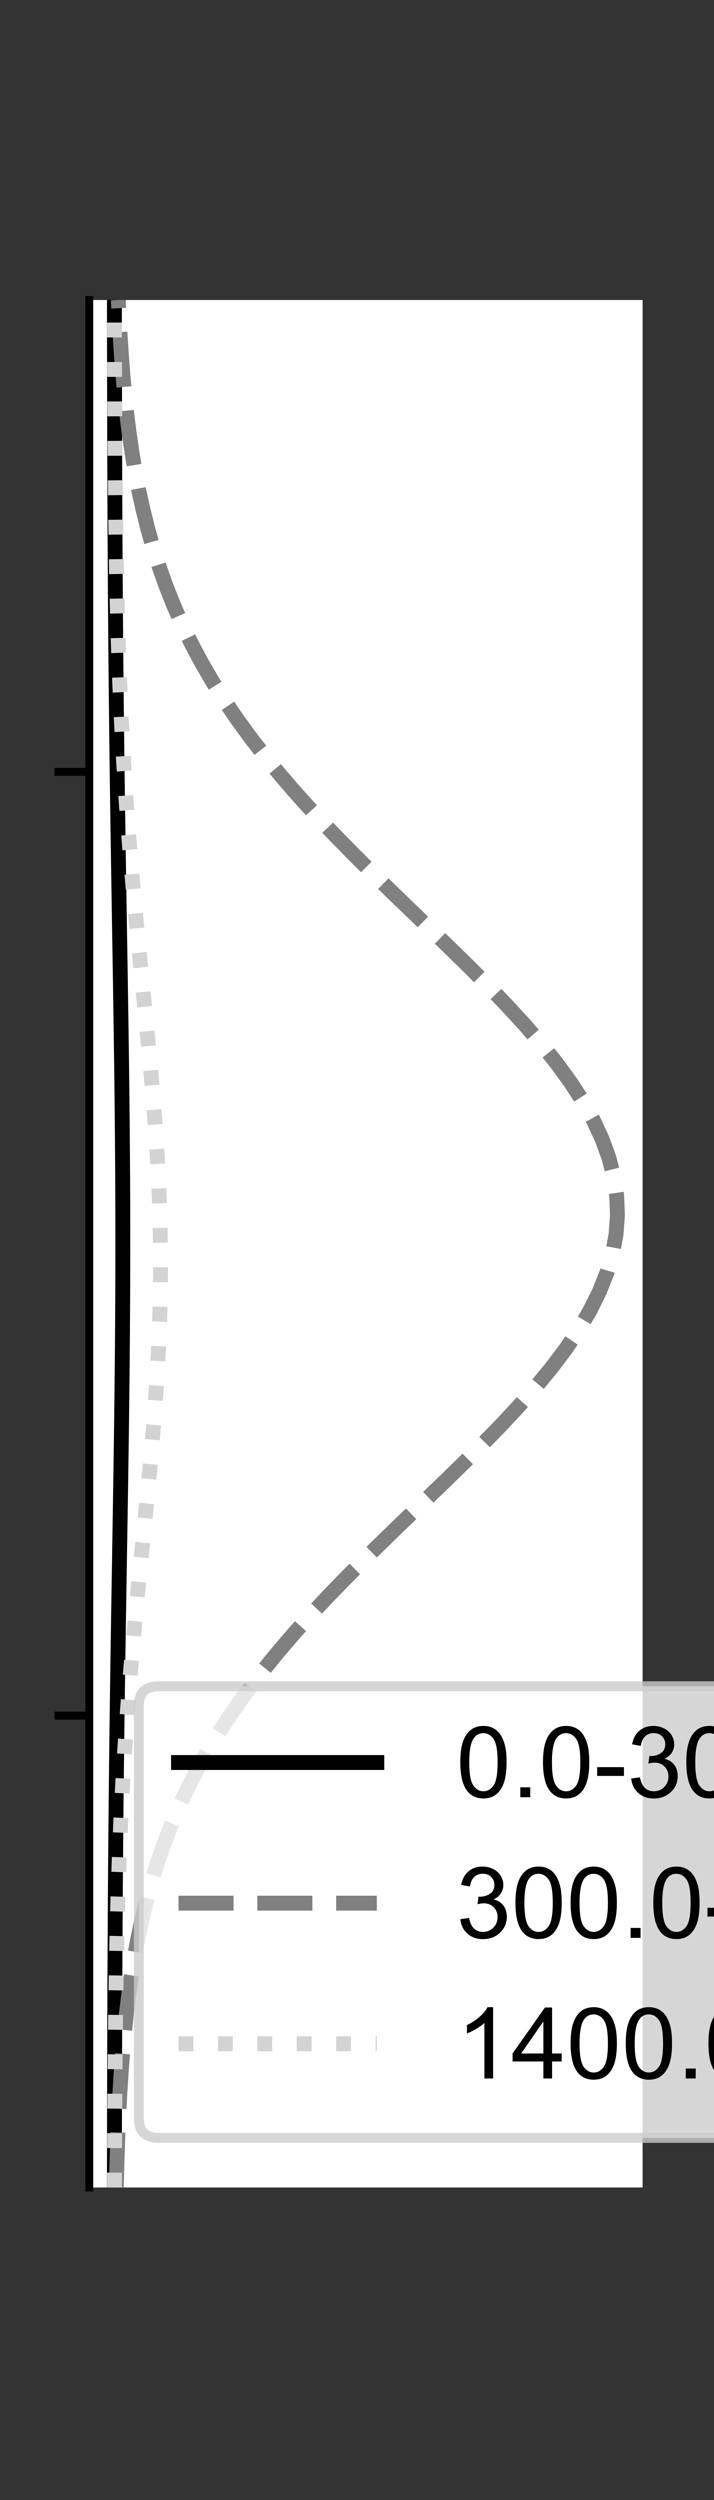 <?xml version="1.0" encoding="utf-8" standalone="no"?>
<!DOCTYPE svg PUBLIC "-//W3C//DTD SVG 1.1//EN"
  "http://www.w3.org/Graphics/SVG/1.1/DTD/svg11.dtd">
<!-- Created with matplotlib (https://matplotlib.org/) -->
<svg height="252pt" version="1.1" viewBox="0 0 72 252" width="72pt" xmlns="http://www.w3.org/2000/svg" xmlns:xlink="http://www.w3.org/1999/xlink">
 <rect x="0" y="0" width="72" height="252" fill="#333333" stroke="none"/>
 <defs>
  <style type="text/css">*{stroke-linecap:butt;stroke-linejoin:round;}</style>
 </defs>
 <g id="figure_1">
  <g id="patch_1">
   <path d="M 0 252 
L 72 252 
L 72 0 
L 0 0 
z
" style="fill:none;"/>
  </g>
  <g id="axes_1">
   <g id="patch_2">
    <path d="M 9 220.5 
L 64.8 220.5 
L 64.8 30.24 
L 9 30.24 
z
" style="fill:#ffffff;"/>
   </g>
   <g id="matplotlib.axis_1">
    <g id="ytick_1">
     <g id="line2d_1">
      <defs>
       <path d="M 0 0 
L -3.5 0 
" id="md3b8c11c75" style="stroke:#000000;stroke-width:0.8;"/>
      </defs>
      <g>
       <use style="stroke:#000000;stroke-width:0.8;" x="9" xlink:href="#md3b8c11c75" y="172.935"/>
      </g>
     </g>
    </g>
    <g id="ytick_2">
     <g id="line2d_2">
      <g>
       <use style="stroke:#000000;stroke-width:0.8;" x="9" xlink:href="#md3b8c11c75" y="77.805"/>
      </g>
     </g>
    </g>
   </g>
   <g id="line2d_3">
    <path clip-path="url(#p44a2d4c3f7)" d="M 11.536 220.5 
L 11.538 218.578 
L 11.541 216.656 
L 11.543 214.735 
L 11.547 212.813 
L 11.55 210.891 
L 11.554 208.969 
L 11.559 207.047 
L 11.564 205.125 
L 11.571 203.204 
L 11.577 201.282 
L 11.585 199.36 
L 11.594 197.438 
L 11.604 195.516 
L 11.614 193.595 
L 11.626 191.673 
L 11.639 189.751 
L 11.654 187.829 
L 11.669 185.907 
L 11.686 183.985 
L 11.704 182.064 
L 11.724 180.142 
L 11.745 178.22 
L 11.767 176.298 
L 11.791 174.376 
L 11.816 172.455 
L 11.842 170.533 
L 11.87 168.611 
L 11.898 166.689 
L 11.927 164.767 
L 11.957 162.845 
L 11.988 160.924 
L 12.019 159.002 
L 12.05 157.08 
L 12.082 155.158 
L 12.112 153.236 
L 12.143 151.315 
L 12.173 149.393 
L 12.201 147.471 
L 12.229 145.549 
L 12.255 143.627 
L 12.279 141.705 
L 12.301 139.784 
L 12.321 137.862 
L 12.338 135.94 
L 12.353 134.018 
L 12.365 132.096 
L 12.375 130.175 
L 12.381 128.253 
L 12.384 126.331 
L 12.384 124.409 
L 12.382 122.487 
L 12.376 120.565 
L 12.367 118.644 
L 12.355 116.722 
L 12.34 114.8 
L 12.323 112.878 
L 12.304 110.956 
L 12.282 109.035 
L 12.258 107.113 
L 12.232 105.191 
L 12.205 103.269 
L 12.176 101.347 
L 12.147 99.425 
L 12.116 97.504 
L 12.086 95.582 
L 12.054 93.66 
L 12.023 91.738 
L 11.992 89.816 
L 11.961 87.895 
L 11.931 85.973 
L 11.902 84.051 
L 11.873 82.129 
L 11.846 80.207 
L 11.819 78.285 
L 11.794 76.364 
L 11.77 74.442 
L 11.748 72.52 
L 11.727 70.598 
L 11.707 68.676 
L 11.688 66.755 
L 11.671 64.833 
L 11.656 62.911 
L 11.641 60.989 
L 11.628 59.067 
L 11.616 57.145 
L 11.605 55.224 
L 11.595 53.302 
L 11.586 51.38 
L 11.578 49.458 
L 11.571 47.536 
L 11.565 45.615 
L 11.56 43.693 
L 11.555 41.771 
L 11.551 39.849 
L 11.547 37.927 
L 11.544 36.005 
L 11.541 34.084 
L 11.539 32.162 
L 11.537 30.24 
" style="fill:none;stroke:#000000;stroke-linecap:square;stroke-width:1.5;"/>
   </g>
   <g id="line2d_4">
    <path clip-path="url(#p44a2d4c3f7)" d="M 11.729 220.5 
L 11.778 218.578 
L 11.837 216.656 
L 11.907 214.735 
L 11.992 212.813 
L 12.094 210.891 
L 12.214 208.969 
L 12.357 207.047 
L 12.525 205.125 
L 12.722 203.204 
L 12.952 201.282 
L 13.218 199.36 
L 13.527 197.438 
L 13.881 195.516 
L 14.286 193.595 
L 14.748 191.673 
L 15.271 189.751 
L 15.86 187.829 
L 16.521 185.907 
L 17.259 183.985 
L 18.077 182.064 
L 18.982 180.142 
L 19.975 178.22 
L 21.061 176.298 
L 22.24 174.376 
L 23.515 172.455 
L 24.886 170.533 
L 26.35 168.611 
L 27.905 166.689 
L 29.547 164.767 
L 31.271 162.845 
L 33.068 160.924 
L 34.931 159.002 
L 36.847 157.08 
L 38.804 155.158 
L 40.789 153.236 
L 42.787 151.315 
L 44.78 149.393 
L 46.752 147.471 
L 48.683 145.549 
L 50.555 143.627 
L 52.349 141.705 
L 54.046 139.784 
L 55.627 137.862 
L 57.074 135.94 
L 58.371 134.018 
L 59.501 132.096 
L 60.452 130.175 
L 61.212 128.253 
L 61.772 126.331 
L 62.124 124.409 
L 62.264 122.487 
L 62.19 120.565 
L 61.903 118.644 
L 61.407 116.722 
L 60.708 114.8 
L 59.815 112.878 
L 58.738 110.956 
L 57.491 109.035 
L 56.089 107.113 
L 54.547 105.191 
L 52.884 103.269 
L 51.118 101.347 
L 49.268 99.425 
L 47.353 97.504 
L 45.392 95.582 
L 43.403 93.66 
L 41.405 91.738 
L 39.415 89.816 
L 37.447 87.895 
L 35.517 85.973 
L 33.637 84.051 
L 31.819 82.129 
L 30.071 80.207 
L 28.403 78.285 
L 26.82 76.364 
L 25.328 74.442 
L 23.928 72.52 
L 22.624 70.598 
L 21.415 68.676 
L 20.3 66.755 
L 19.279 64.833 
L 18.347 62.911 
L 17.503 60.989 
L 16.74 59.067 
L 16.056 57.145 
L 15.445 55.224 
L 14.902 53.302 
L 14.422 51.38 
L 14 49.458 
L 13.631 47.536 
L 13.309 45.615 
L 13.03 43.693 
L 12.789 41.771 
L 12.583 39.849 
L 12.406 37.927 
L 12.256 36.005 
L 12.129 34.084 
L 12.022 32.162 
L 11.932 30.24 
" style="fill:none;stroke:#808080;stroke-dasharray:5.55,2.4;stroke-dashoffset:0;stroke-width:1.5;"/>
   </g>
   <g id="line2d_5">
    <path clip-path="url(#p44a2d4c3f7)" d="M 11.547 220.5 
L 11.553 218.578 
L 11.559 216.656 
L 11.567 214.735 
L 11.576 212.813 
L 11.587 210.891 
L 11.601 208.969 
L 11.617 207.047 
L 11.635 205.125 
L 11.657 203.204 
L 11.683 201.282 
L 11.713 199.36 
L 11.748 197.438 
L 11.787 195.516 
L 11.833 193.595 
L 11.885 191.673 
L 11.943 189.751 
L 12.009 187.829 
L 12.083 185.907 
L 12.165 183.985 
L 12.256 182.064 
L 12.356 180.142 
L 12.465 178.22 
L 12.584 176.298 
L 12.713 174.376 
L 12.85 172.455 
L 12.997 170.533 
L 13.153 168.611 
L 13.318 166.689 
L 13.489 164.767 
L 13.667 162.845 
L 13.851 160.924 
L 14.039 159.002 
L 14.23 157.08 
L 14.421 155.158 
L 14.612 153.236 
L 14.801 151.315 
L 14.985 149.393 
L 15.163 147.471 
L 15.332 145.549 
L 15.491 143.627 
L 15.638 141.705 
L 15.771 139.784 
L 15.887 137.862 
L 15.987 135.94 
L 16.067 134.018 
L 16.128 132.096 
L 16.169 130.175 
L 16.188 128.253 
L 16.186 126.331 
L 16.162 124.409 
L 16.117 122.487 
L 16.052 120.565 
L 15.968 118.644 
L 15.865 116.722 
L 15.745 114.8 
L 15.609 112.878 
L 15.46 110.956 
L 15.298 109.035 
L 15.127 107.113 
L 14.948 105.191 
L 14.763 103.269 
L 14.573 101.347 
L 14.382 99.425 
L 14.19 97.504 
L 14 95.582 
L 13.813 93.66 
L 13.63 91.738 
L 13.453 89.816 
L 13.283 87.895 
L 13.121 85.973 
L 12.966 84.051 
L 12.821 82.129 
L 12.685 80.207 
L 12.559 78.285 
L 12.442 76.364 
L 12.335 74.442 
L 12.237 72.52 
L 12.148 70.598 
L 12.067 68.676 
L 11.995 66.755 
L 11.931 64.833 
L 11.874 62.911 
L 11.823 60.989 
L 11.779 59.067 
L 11.74 57.145 
L 11.707 55.224 
L 11.678 53.302 
L 11.653 51.38 
L 11.631 49.458 
L 11.613 47.536 
L 11.598 45.615 
L 11.585 43.693 
L 11.574 41.771 
L 11.565 39.849 
L 11.558 37.927 
L 11.551 36.005 
L 11.546 34.084 
L 11.542 32.162 
L 11.539 30.24 
" style="fill:none;stroke:#d3d3d3;stroke-dasharray:1.5,2.475;stroke-dashoffset:0;stroke-width:1.5;"/>
   </g>
   <g id="patch_3">
    <path d="M 9 220.5 
L 9 30.24 
" style="fill:none;stroke:#000000;stroke-linecap:square;stroke-linejoin:miter;stroke-width:0.8;"/>
   </g>
   <g id="legend_1">
    <g id="patch_4">
     <path d="M 16 215.5 
L 132.494 215.5 
Q 134.494 215.5 134.494 213.5 
L 134.494 171.975 
Q 134.494 169.975 132.494 169.975 
L 16 169.975 
Q 14 169.975 14 171.975 
L 14 213.5 
Q 14 215.5 16 215.5 
z
" style="fill:#ffffff;opacity:0.8;stroke:#cccccc;stroke-linejoin:miter;"/>
    </g>
    <g id="line2d_6">
     <path d="M 18 177.662 
L 38 177.662 
" style="fill:none;stroke:#000000;stroke-linecap:square;stroke-width:1.5;"/>
    </g>
    <g id="line2d_7"/>
    <g id="text_1">
     <!-- 0.0-300.0 rpm -->
     <g transform="translate(46 181.162)scale(0.1 -0.1)">
      <defs>
       <path d="M 4.156 35.297 
Q 4.156 48 6.766 55.734 
Q 9.375 63.484 14.516 67.672 
Q 19.672 71.875 27.484 71.875 
Q 33.25 71.875 37.594 69.547 
Q 41.938 67.234 44.766 62.859 
Q 47.609 58.5 49.219 52.219 
Q 50.828 45.953 50.828 35.297 
Q 50.828 22.703 48.234 14.969 
Q 45.656 7.234 40.5 3 
Q 35.359 -1.219 27.484 -1.219 
Q 17.141 -1.219 11.234 6.203 
Q 4.156 15.141 4.156 35.297 
z
M 13.188 35.297 
Q 13.188 17.672 17.312 11.828 
Q 21.438 6 27.484 6 
Q 33.547 6 37.672 11.859 
Q 41.797 17.719 41.797 35.297 
Q 41.797 52.984 37.672 58.781 
Q 33.547 64.594 27.391 64.594 
Q 21.344 64.594 17.719 59.469 
Q 13.188 52.938 13.188 35.297 
z
" id="ArialMT-48"/>
       <path d="M 9.078 0 
L 9.078 10.016 
L 19.094 10.016 
L 19.094 0 
z
" id="ArialMT-46"/>
       <path d="M 3.172 21.484 
L 3.172 30.328 
L 30.172 30.328 
L 30.172 21.484 
z
" id="ArialMT-45"/>
       <path d="M 4.203 18.891 
L 12.984 20.062 
Q 14.5 12.594 18.141 9.297 
Q 21.781 6 27 6 
Q 33.203 6 37.469 10.297 
Q 41.75 14.594 41.75 20.953 
Q 41.75 27 37.797 30.922 
Q 33.844 34.859 27.734 34.859 
Q 25.25 34.859 21.531 33.891 
L 22.516 41.609 
Q 23.391 41.5 23.922 41.5 
Q 29.547 41.5 34.031 44.422 
Q 38.531 47.359 38.531 53.469 
Q 38.531 58.297 35.25 61.469 
Q 31.984 64.656 26.812 64.656 
Q 21.688 64.656 18.266 61.422 
Q 14.844 58.203 13.875 51.766 
L 5.078 53.328 
Q 6.688 62.156 12.391 67.016 
Q 18.109 71.875 26.609 71.875 
Q 32.469 71.875 37.391 69.359 
Q 42.328 66.844 44.938 62.5 
Q 47.562 58.156 47.562 53.266 
Q 47.562 48.641 45.062 44.828 
Q 42.578 41.016 37.703 38.766 
Q 44.047 37.312 47.562 32.688 
Q 51.078 28.078 51.078 21.141 
Q 51.078 11.766 44.234 5.25 
Q 37.406 -1.266 26.953 -1.266 
Q 17.531 -1.266 11.297 4.344 
Q 5.078 9.969 4.203 18.891 
z
" id="ArialMT-51"/>
       <path id="ArialMT-32"/>
       <path d="M 6.5 0 
L 6.5 51.859 
L 14.406 51.859 
L 14.406 44 
Q 17.438 49.516 20 51.266 
Q 22.562 53.031 25.641 53.031 
Q 30.078 53.031 34.672 50.203 
L 31.641 42.047 
Q 28.422 43.953 25.203 43.953 
Q 22.312 43.953 20.016 42.219 
Q 17.719 40.484 16.75 37.406 
Q 15.281 32.719 15.281 27.156 
L 15.281 0 
z
" id="ArialMT-114"/>
       <path d="M 6.594 -19.875 
L 6.594 51.859 
L 14.594 51.859 
L 14.594 45.125 
Q 17.438 49.078 21 51.047 
Q 24.562 53.031 29.641 53.031 
Q 36.281 53.031 41.359 49.609 
Q 46.438 46.188 49.016 39.953 
Q 51.609 33.734 51.609 26.312 
Q 51.609 18.359 48.75 11.984 
Q 45.906 5.609 40.453 2.219 
Q 35.016 -1.172 29 -1.172 
Q 24.609 -1.172 21.109 0.688 
Q 17.625 2.547 15.375 5.375 
L 15.375 -19.875 
z
M 14.547 25.641 
Q 14.547 15.625 18.594 10.844 
Q 22.656 6.062 28.422 6.062 
Q 34.281 6.062 38.453 11.016 
Q 42.625 15.969 42.625 26.375 
Q 42.625 36.281 38.547 41.203 
Q 34.469 46.141 28.812 46.141 
Q 23.188 46.141 18.859 40.891 
Q 14.547 35.641 14.547 25.641 
z
" id="ArialMT-112"/>
       <path d="M 6.594 0 
L 6.594 51.859 
L 14.453 51.859 
L 14.453 44.578 
Q 16.891 48.391 20.938 50.703 
Q 25 53.031 30.172 53.031 
Q 35.938 53.031 39.625 50.641 
Q 43.312 48.25 44.828 43.953 
Q 50.984 53.031 60.844 53.031 
Q 68.562 53.031 72.703 48.75 
Q 76.859 44.484 76.859 35.594 
L 76.859 0 
L 68.109 0 
L 68.109 32.672 
Q 68.109 37.938 67.25 40.25 
Q 66.406 42.578 64.156 43.984 
Q 61.922 45.406 58.891 45.406 
Q 53.422 45.406 49.797 41.766 
Q 46.188 38.141 46.188 30.125 
L 46.188 0 
L 37.406 0 
L 37.406 33.688 
Q 37.406 39.547 35.25 42.469 
Q 33.109 45.406 28.219 45.406 
Q 24.516 45.406 21.359 43.453 
Q 18.219 41.5 16.797 37.734 
Q 15.375 33.984 15.375 26.906 
L 15.375 0 
z
" id="ArialMT-109"/>
      </defs>
      <use xlink:href="#ArialMT-48"/>
      <use x="55.615" xlink:href="#ArialMT-46"/>
      <use x="83.398" xlink:href="#ArialMT-48"/>
      <use x="139.014" xlink:href="#ArialMT-45"/>
      <use x="172.314" xlink:href="#ArialMT-51"/>
      <use x="227.93" xlink:href="#ArialMT-48"/>
      <use x="283.545" xlink:href="#ArialMT-48"/>
      <use x="339.16" xlink:href="#ArialMT-46"/>
      <use x="366.943" xlink:href="#ArialMT-48"/>
      <use x="422.559" xlink:href="#ArialMT-32"/>
      <use x="450.342" xlink:href="#ArialMT-114"/>
      <use x="483.643" xlink:href="#ArialMT-112"/>
      <use x="539.258" xlink:href="#ArialMT-109"/>
     </g>
    </g>
    <g id="line2d_8">
     <path d="M 18 191.838 
L 38 191.838 
" style="fill:none;stroke:#808080;stroke-dasharray:5.55,2.4;stroke-dashoffset:0;stroke-width:1.5;"/>
    </g>
    <g id="line2d_9"/>
    <g id="text_2">
     <!-- 300.0-1000.0 rpm -->
     <g transform="translate(46 195.338)scale(0.1 -0.1)">
      <defs>
       <path d="M 37.25 0 
L 28.469 0 
L 28.469 56 
Q 25.297 52.984 20.141 49.953 
Q 14.984 46.922 10.891 45.406 
L 10.891 53.906 
Q 18.266 57.375 23.781 62.297 
Q 29.297 67.234 31.594 71.875 
L 37.25 71.875 
z
" id="ArialMT-49"/>
      </defs>
      <use xlink:href="#ArialMT-51"/>
      <use x="55.615" xlink:href="#ArialMT-48"/>
      <use x="111.23" xlink:href="#ArialMT-48"/>
      <use x="166.846" xlink:href="#ArialMT-46"/>
      <use x="194.629" xlink:href="#ArialMT-48"/>
      <use x="250.244" xlink:href="#ArialMT-45"/>
      <use x="283.545" xlink:href="#ArialMT-49"/>
      <use x="339.16" xlink:href="#ArialMT-48"/>
      <use x="394.775" xlink:href="#ArialMT-48"/>
      <use x="450.391" xlink:href="#ArialMT-48"/>
      <use x="506.006" xlink:href="#ArialMT-46"/>
      <use x="533.789" xlink:href="#ArialMT-48"/>
      <use x="589.404" xlink:href="#ArialMT-32"/>
      <use x="617.188" xlink:href="#ArialMT-114"/>
      <use x="650.488" xlink:href="#ArialMT-112"/>
      <use x="706.104" xlink:href="#ArialMT-109"/>
     </g>
    </g>
    <g id="line2d_10">
     <path d="M 18 206.012 
L 38 206.012 
" style="fill:none;stroke:#d3d3d3;stroke-dasharray:1.5,2.475;stroke-dashoffset:0;stroke-width:1.5;"/>
    </g>
    <g id="line2d_11"/>
    <g id="text_3">
     <!-- 1400.0-2575.0 rpm -->
     <g transform="translate(46 209.512)scale(0.1 -0.1)">
      <defs>
       <path d="M 32.328 0 
L 32.328 17.141 
L 1.266 17.141 
L 1.266 25.203 
L 33.938 71.578 
L 41.109 71.578 
L 41.109 25.203 
L 50.781 25.203 
L 50.781 17.141 
L 41.109 17.141 
L 41.109 0 
z
M 32.328 25.203 
L 32.328 57.469 
L 9.906 25.203 
z
" id="ArialMT-52"/>
       <path d="M 50.344 8.453 
L 50.344 0 
L 3.031 0 
Q 2.938 3.172 4.047 6.109 
Q 5.859 10.938 9.828 15.625 
Q 13.812 20.312 21.344 26.469 
Q 33.016 36.031 37.109 41.625 
Q 41.219 47.219 41.219 52.203 
Q 41.219 57.422 37.469 61 
Q 33.734 64.594 27.734 64.594 
Q 21.391 64.594 17.578 60.781 
Q 13.766 56.984 13.719 50.25 
L 4.688 51.172 
Q 5.609 61.281 11.656 66.578 
Q 17.719 71.875 27.938 71.875 
Q 38.234 71.875 44.234 66.156 
Q 50.25 60.453 50.25 52 
Q 50.25 47.703 48.484 43.547 
Q 46.734 39.406 42.656 34.812 
Q 38.578 30.219 29.109 22.219 
Q 21.188 15.578 18.938 13.203 
Q 16.703 10.844 15.234 8.453 
z
" id="ArialMT-50"/>
       <path d="M 4.156 18.75 
L 13.375 19.531 
Q 14.406 12.797 18.141 9.391 
Q 21.875 6 27.156 6 
Q 33.5 6 37.891 10.781 
Q 42.281 15.578 42.281 23.484 
Q 42.281 31 38.062 35.344 
Q 33.844 39.703 27 39.703 
Q 22.75 39.703 19.328 37.766 
Q 15.922 35.844 13.969 32.766 
L 5.719 33.844 
L 12.641 70.609 
L 48.25 70.609 
L 48.25 62.203 
L 19.672 62.203 
L 15.828 42.969 
Q 22.266 47.469 29.344 47.469 
Q 38.719 47.469 45.156 40.969 
Q 51.609 34.469 51.609 24.266 
Q 51.609 14.547 45.953 7.469 
Q 39.062 -1.219 27.156 -1.219 
Q 17.391 -1.219 11.203 4.25 
Q 5.031 9.719 4.156 18.75 
z
" id="ArialMT-53"/>
       <path d="M 4.734 62.203 
L 4.734 70.656 
L 51.078 70.656 
L 51.078 63.812 
Q 44.234 56.547 37.516 44.484 
Q 30.812 32.422 27.156 19.672 
Q 24.516 10.688 23.781 0 
L 14.75 0 
Q 14.891 8.453 18.062 20.406 
Q 21.234 32.375 27.172 43.484 
Q 33.109 54.594 39.797 62.203 
z
" id="ArialMT-55"/>
      </defs>
      <use xlink:href="#ArialMT-49"/>
      <use x="55.615" xlink:href="#ArialMT-52"/>
      <use x="111.23" xlink:href="#ArialMT-48"/>
      <use x="166.846" xlink:href="#ArialMT-48"/>
      <use x="222.461" xlink:href="#ArialMT-46"/>
      <use x="250.244" xlink:href="#ArialMT-48"/>
      <use x="305.859" xlink:href="#ArialMT-45"/>
      <use x="339.16" xlink:href="#ArialMT-50"/>
      <use x="394.775" xlink:href="#ArialMT-53"/>
      <use x="450.391" xlink:href="#ArialMT-55"/>
      <use x="506.006" xlink:href="#ArialMT-53"/>
      <use x="561.621" xlink:href="#ArialMT-46"/>
      <use x="589.404" xlink:href="#ArialMT-48"/>
      <use x="645.02" xlink:href="#ArialMT-32"/>
      <use x="672.803" xlink:href="#ArialMT-114"/>
      <use x="706.104" xlink:href="#ArialMT-112"/>
      <use x="761.719" xlink:href="#ArialMT-109"/>
     </g>
    </g>
   </g>
  </g>
 </g>
 <defs>
  <clipPath id="p44a2d4c3f7">
   <rect height="190.26" width="55.8" x="9" y="30.24"/>
  </clipPath>
 </defs>
</svg>
